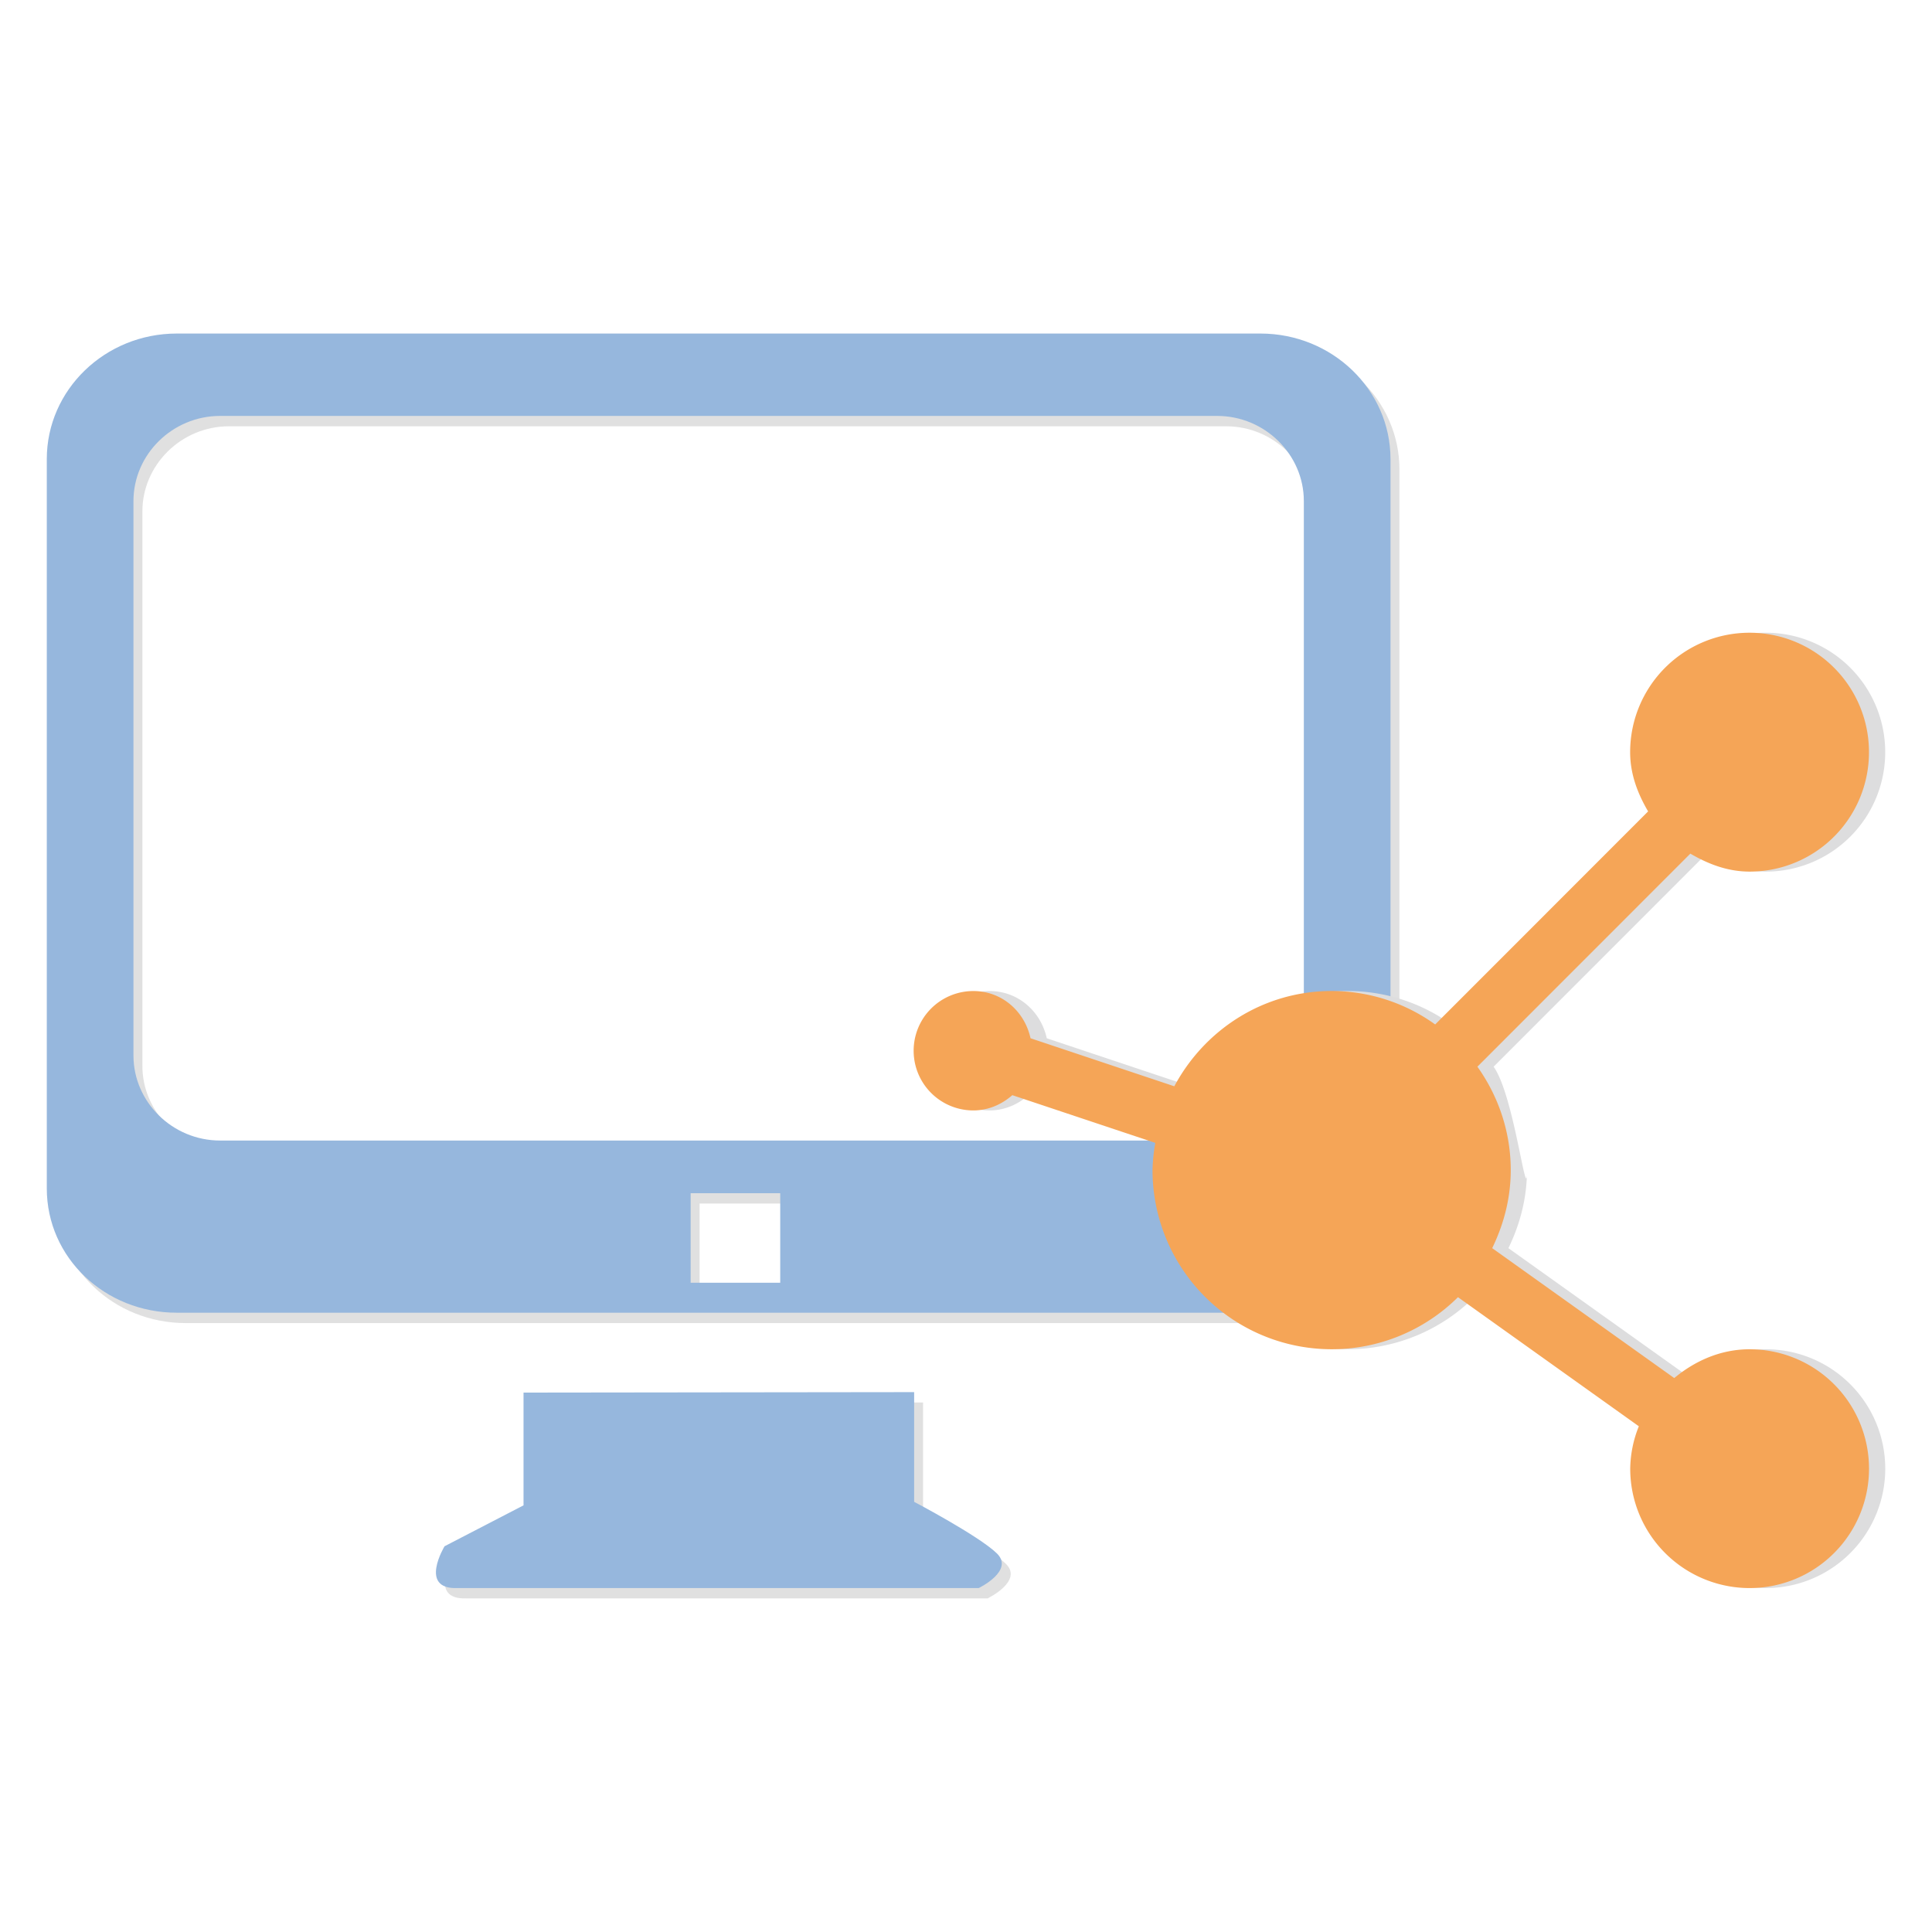 <svg xmlns="http://www.w3.org/2000/svg" width="64" height="64" viewBox="0 0 50 50"><path fill="#E0E0E0" d="M32.85 8.9H4.806c-1.856 0-3.364 1.456-3.364 3.249v18.875c0 1.795 1.508 3.217 3.364 3.217H32.85c1.859 0 3.367-1.422 3.367-3.217V12.148c0-1.793-1.508-3.248-3.367-3.248zM20.423 33.466h-2.318v-2.318h2.318v2.318zm13.55-5.879c0 1.195-1.005 2.198-2.244 2.198h-25.8c-1.241 0-2.244-1.003-2.244-2.198V13.233c0-1.198 1.003-2.201 2.244-2.201H31.73c1.239 0 2.244 1.003 2.244 2.201v14.354h-.001zM23.889 39.135v-2.839l-10.109.011v2.918l-2.044 1.059s-.677 1.116.328 1.082H25.56s.935-.451.466-.901c-.466-.451-2.137-1.33-2.137-1.33zm0 0"/><path fill="#96B7DD" d="M32.619 8.632H4.575c-1.856 0-3.364 1.456-3.364 3.249v18.875c0 1.795 1.508 3.217 3.364 3.217h28.044c1.859 0 3.367-1.422 3.367-3.217V11.88c-.001-1.793-1.508-3.248-3.367-3.248zM20.192 33.198h-2.318V30.88h2.318v2.318zm13.55-5.879c0 1.195-1.005 2.198-2.244 2.198h-25.8c-1.241 0-2.244-1.003-2.244-2.198V12.965c0-1.198 1.003-2.201 2.244-2.201h25.801c1.239 0 2.244 1.003 2.244 2.201v14.354h-.001zM23.658 38.867v-2.839l-10.109.012v2.918l-2.044 1.059s-.677 1.116.328 1.082h13.496s.935-.451.466-.901c-.466-.452-2.137-1.331-2.137-1.331zm0 0"/><path fill="#DDDDDE" d="M45.699 34.919c-.752 0-1.416.302-1.95.745l-4.711-3.362c.299-.616.48-1.292.48-2.019 0 1.02-.326-1.923-.863-2.677l5.511-5.514c.459.268.963.465 1.533.465a3.088 3.088 0 0 0 3.09-3.091 3.089 3.089 0 0 0-3.09-3.091 3.09 3.09 0 0 0-3.091 3.091c0 .57.196 1.074.465 1.533l-5.511 5.514a4.585 4.585 0 0 0-2.68-.866c-1.769 0-3.29 1.005-4.071 2.466L27.09 26.87c-.151-.694-.739-1.222-1.48-1.222a1.544 1.544 0 1 0 0 3.09c.39 0 .737-.157 1.009-.395l3.7 1.235a4.578 4.578 0 0 0-.072.706 4.637 4.637 0 0 0 7.905 3.287l4.681 3.341a3.03 3.03 0 0 0-.223 1.099 3.09 3.09 0 1 0 3.089-3.092zm0 0"/><path fill="#F5A557" d="M45.279 34.919c-.752 0-1.416.302-1.95.745l-4.711-3.362c.299-.616.48-1.292.48-2.019 0-.999-.326-1.923-.863-2.677l5.511-5.514c.459.268.963.465 1.533.465a3.088 3.088 0 0 0 3.09-3.091 3.089 3.089 0 0 0-3.09-3.091 3.09 3.09 0 0 0-3.091 3.091c0 .57.196 1.074.465 1.533l-5.511 5.514a4.585 4.585 0 0 0-2.68-.866c-1.769 0-3.29 1.005-4.071 2.466L26.67 26.87c-.151-.694-.739-1.222-1.48-1.222a1.544 1.544 0 1 0 0 3.09c.39 0 .737-.157 1.009-.395l3.7 1.235a4.578 4.578 0 0 0-.072.706 4.637 4.637 0 0 0 7.905 3.287l4.681 3.341a3.03 3.03 0 0 0-.223 1.099 3.09 3.09 0 1 0 3.089-3.092zm0 0"/></svg>